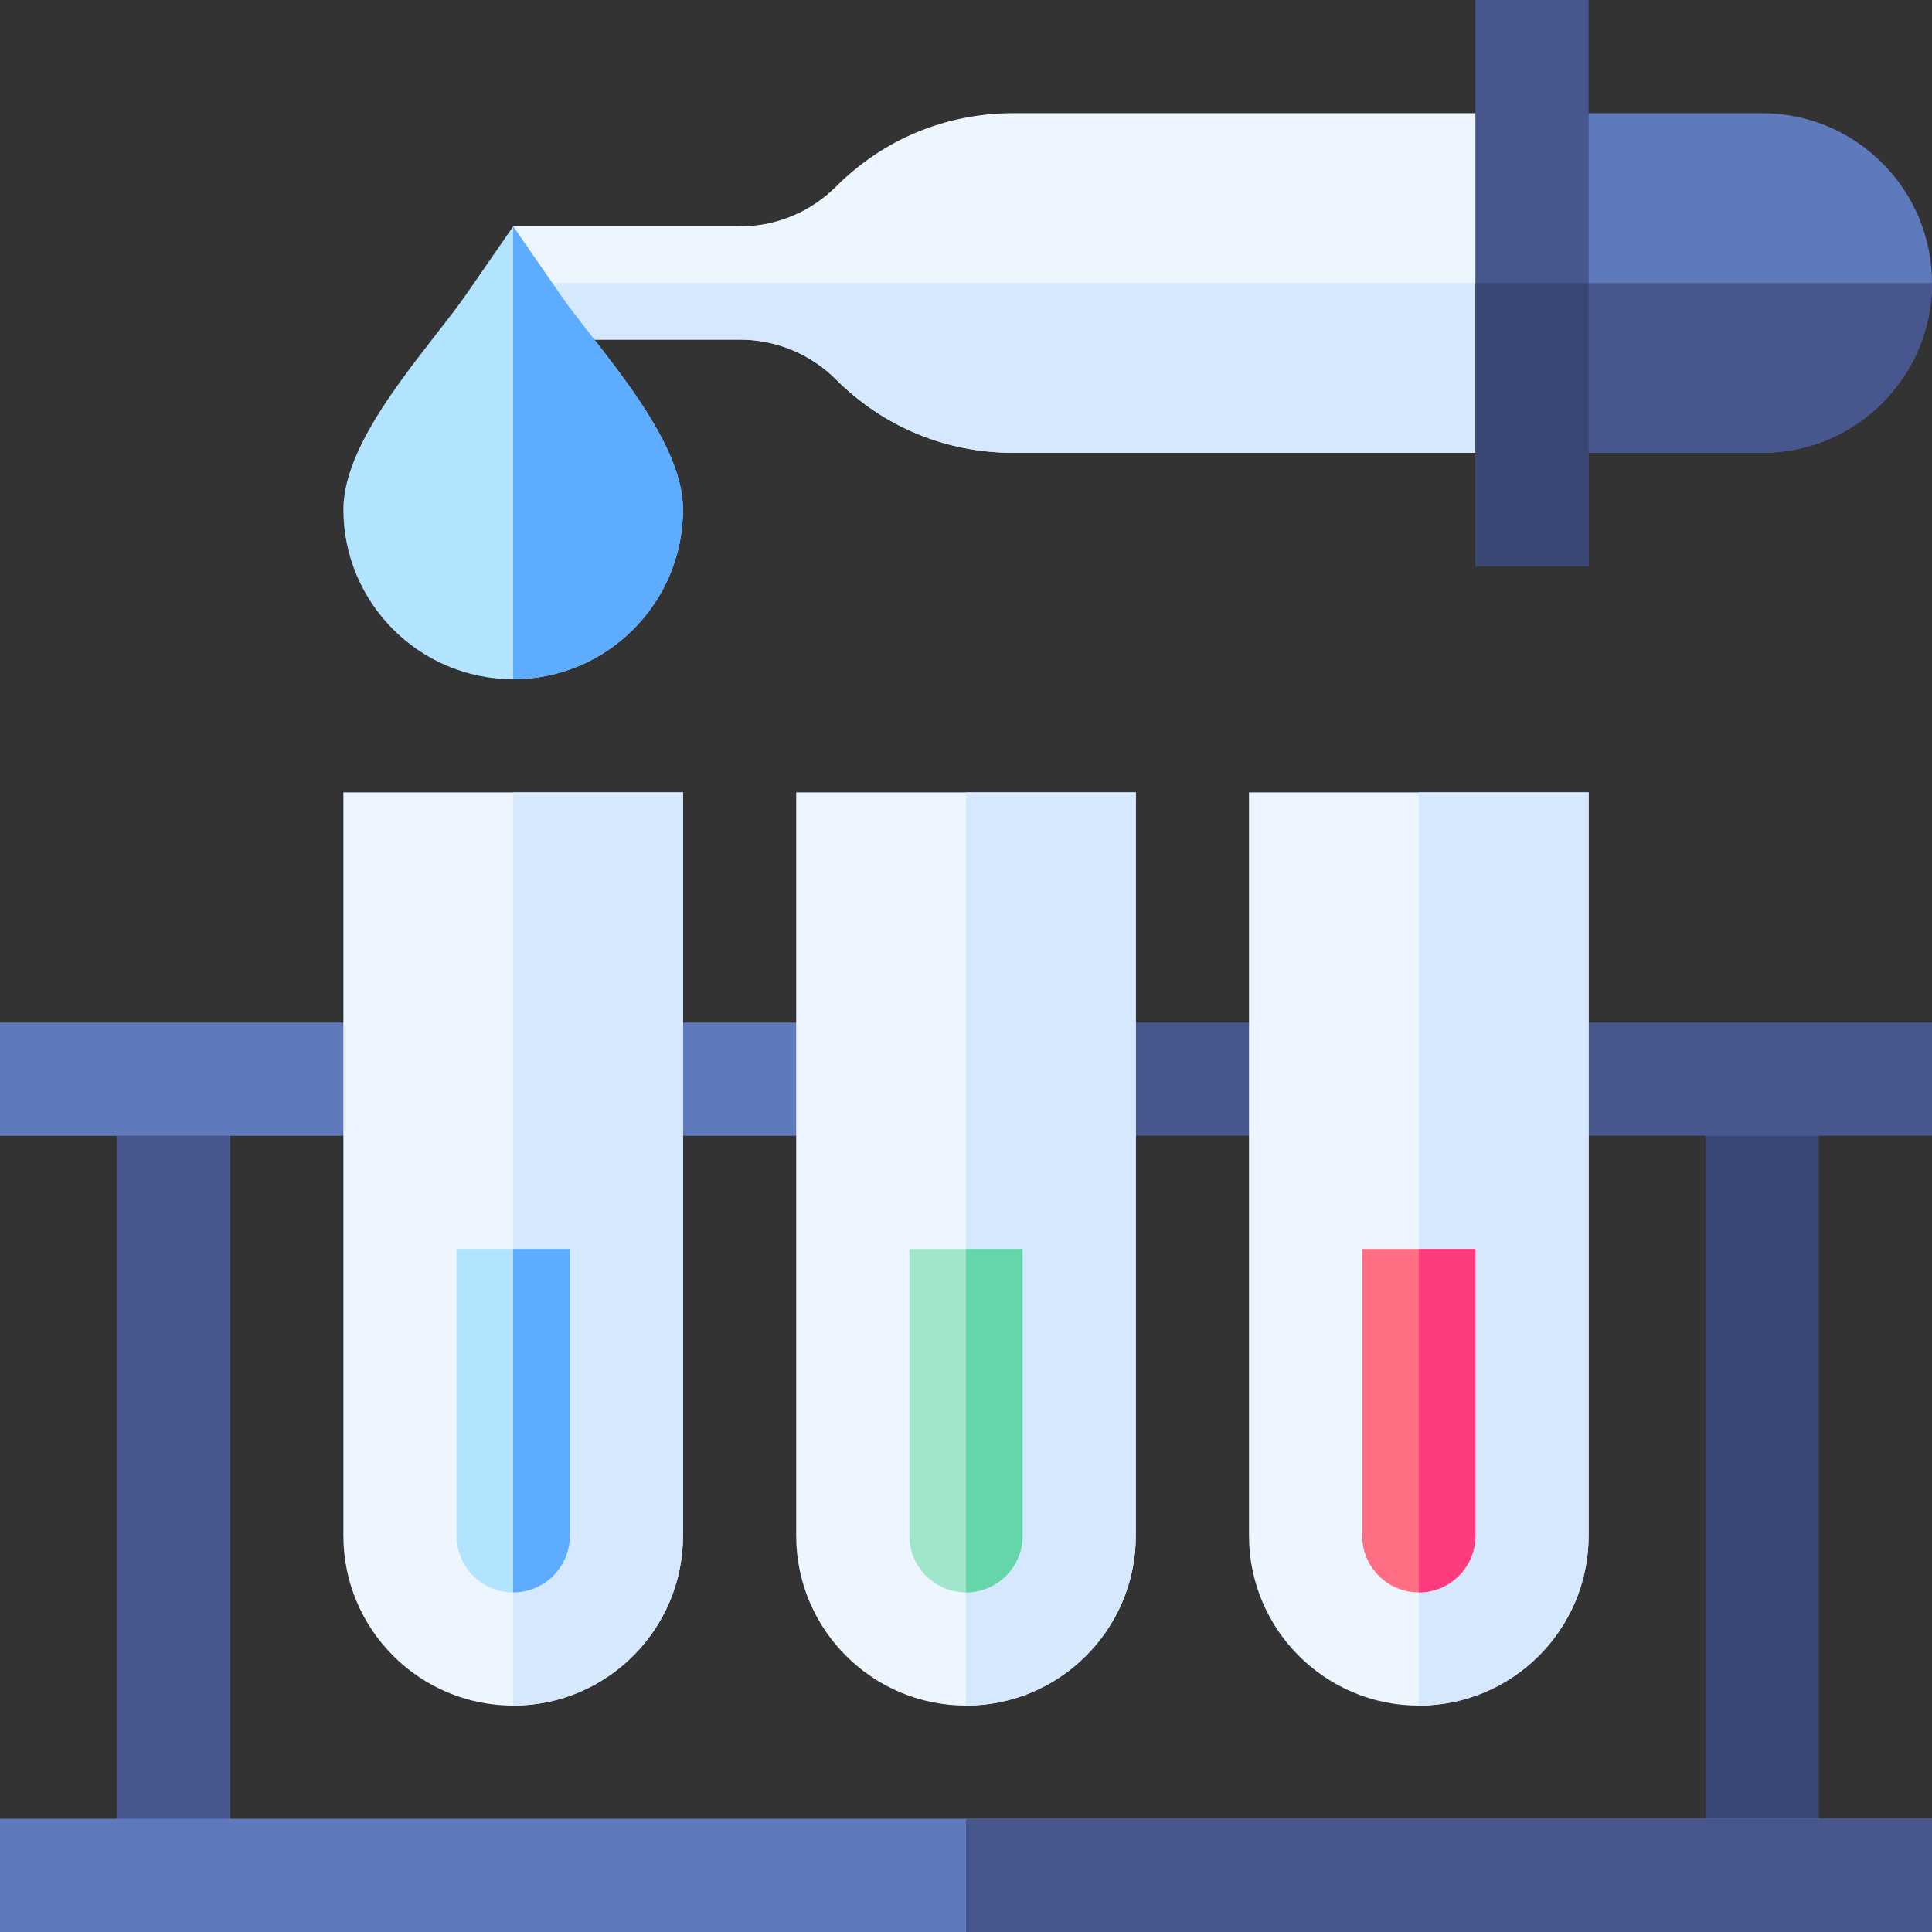 <svg id="Capa_1" enable-background="new 0 0 512 512" height="512" viewBox="0 0 512 512" width="512" xmlns="http://www.w3.org/2000/svg"><rect x="0" y="0" width="512" height="512" fill="#333333" stroke="none"/><g><path d="m268.422 30c-17.681 0-34.307 6.885-46.816 19.395-6.841 6.84-15.938 10.605-25.606 10.605h-60v15 15h60c9.668 0 18.765 3.765 25.605 10.605 12.51 12.51 29.136 19.395 46.816 19.395h137.579v-45-45z" fill="#edf5ff"/><path d="m196 90c9.668 0 18.765 3.765 25.605 10.605 12.51 12.51 29.136 19.395 46.816 19.395h137.579v-45h-270v15z" fill="#d5e8fe"/><path d="m31 286h30v211h-30z" fill="#47568c"/><path d="m452 286h30v211h-30z" fill="#3a4673"/><path d="m0 271h106v30h-106z" fill="#5e79bc"/><path d="m166 271h60v30h-60z" fill="#5e79bc"/><path d="m286 271h60v30h-60z" fill="#47568c"/><path d="m136 210h-45v197c0 24.814 20.186 45 45 45s45-20.186 45-45v-197z" fill="#edf5ff"/><path d="m181 407v-197h-45v242c24.814 0 45-20.186 45-45z" fill="#d5e8fe"/><path d="m406 271h106v30h-106z" fill="#47568c"/><path d="m136 331h-15v76c0 8.284 6.716 15 15 15s15-6.716 15-15v-76z" fill="#b3e4ff"/><path d="m151 407v-76h-15v91c8.284 0 15-6.716 15-15z" fill="#5dacff"/><path d="m148.349 77.871-12.349-17.871-12.349 17.871c-9.814 14.224-32.651 37.954-32.651 57.129 0 24.814 20.186 45 45 45s45-20.186 45-45c0-19.175-22.837-42.905-32.651-57.129z" fill="#b3e4ff"/><path d="m181 135c0-19.175-22.837-42.905-32.651-57.129l-12.349-17.871v120c24.814 0 45-20.186 45-45z" fill="#5dacff"/><path d="m256 210h-45v197c0 24.814 20.186 45 45 45s45-20.186 45-45v-197z" fill="#edf5ff"/><path d="m301 407v-197h-45v242c24.814 0 45-20.186 45-45z" fill="#d5e8fe"/><path d="m256 331h-15v76c0 8.284 6.716 15 15 15s15-6.716 15-15v-76z" fill="#a1e6ca"/><path d="m271 407v-76h-15v91c8.284 0 15-6.716 15-15z" fill="#65d6a9"/><path d="m376 210h-45v197c0 24.814 20.186 45 45 45s45-20.186 45-45v-197z" fill="#edf5ff"/><path d="m421 407v-197h-45v242c24.814 0 45-20.186 45-45z" fill="#d5e8fe"/><path d="m376 331h-15v76c0 8.284 6.716 15 15 15s15-6.716 15-15v-76z" fill="#ff6e83"/><path d="m391 407v-76h-15v91c8.284 0 15-6.716 15-15z" fill="#ff3b7f"/><path d="m0 482h512v30h-512z" fill="#5e79bc"/><path d="m256 482h256v30h-256z" fill="#47568c"/><path d="m467 30h-61v45 45h61c24.814 0 45-20.186 45-45s-20.186-45-45-45z" fill="#5e79bc"/><path d="m467 120c24.814 0 45-20.186 45-45h-106v45z" fill="#47568c"/><path d="m391 0v75 75h30v-75-75z" fill="#47568c"/><path d="m391 75h30v75h-30z" fill="#3a4673"/></g></svg>